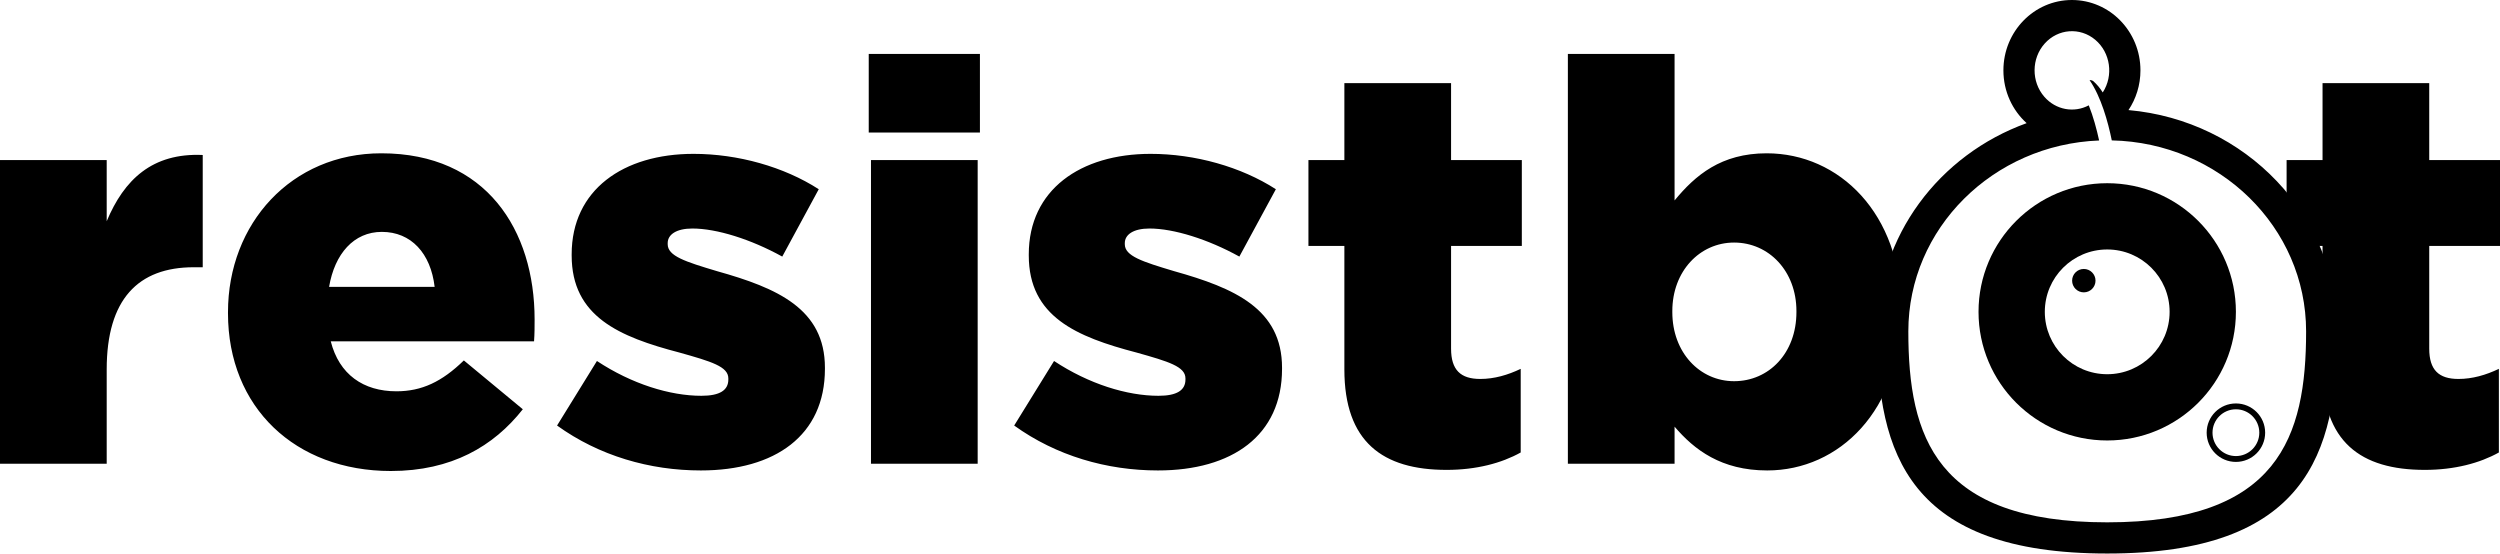 <?xml version="1.0" ?>
<svg xmlns="http://www.w3.org/2000/svg" viewBox="0 0 289.059 64">
	<g fill-rule="evenodd" fill="#000">
		<path fill-rule="nonzero" d="M12.337,53.616 L12.337,42.712 C12.337,34.6 15.973,30.9 22.401,30.9 L23.44,30.9 L23.44,17.92 C17.596,17.66 14.349,20.776 12.337,25.578 L12.337,18.504 L0,18.504 L0,53.616 L12.337,53.616 Z M45.191,54.459 C52.203,54.459 57.073,51.604 60.449,47.32 L53.632,41.674 C51.099,44.14 48.762,45.243 45.84,45.243 C42.009,45.243 39.217,43.296 38.243,39.467 L61.748,39.467 C61.813,38.624 61.813,37.715 61.813,36.936 C61.813,26.617 56.229,17.725 44.087,17.725 C33.698,17.725 26.361,25.838 26.361,36.092 L26.361,36.222 C26.361,47.126 34.153,54.459 45.191,54.459 Z M50.255,33.172 L38.049,33.172 C38.698,29.343 40.906,26.811 44.152,26.811 C47.528,26.811 49.801,29.278 50.255,33.172 Z M81.032,54.395 C89.603,54.395 95.381,50.371 95.381,42.647 L95.381,42.518 C95.381,35.703 89.862,33.302 82.915,31.355 C79.214,30.251 77.201,29.602 77.201,28.239 L77.201,28.11 C77.201,27.136 78.175,26.422 80.058,26.422 C82.85,26.422 86.811,27.655 90.447,29.667 L94.667,21.879 C90.641,19.283 85.317,17.79 80.188,17.79 C72.072,17.79 66.098,21.944 66.098,29.408 L66.098,29.537 C66.098,36.612 71.617,38.948 78.565,40.765 C82.266,41.804 84.213,42.388 84.213,43.751 L84.213,43.881 C84.213,45.114 83.24,45.763 81.097,45.763 C77.461,45.763 73.046,44.4 69.02,41.739 L64.41,49.202 C69.28,52.707 75.123,54.395 81.032,54.395 Z M113.302,15.324 L113.302,6.238 L100.446,6.238 L100.446,15.324 L113.302,15.324 Z M113.042,53.616 L113.042,18.504 L100.706,18.504 L100.706,53.616 L113.042,53.616 Z M133.884,54.395 C142.455,54.395 148.234,50.371 148.234,42.647 L148.234,42.518 C148.234,35.703 142.715,33.302 135.767,31.355 C132.066,30.251 130.054,29.602 130.054,28.239 L130.054,28.11 C130.054,27.136 131.028,26.422 132.911,26.422 C135.702,26.422 139.663,27.655 143.299,29.667 L147.52,21.879 C143.494,19.283 138.17,17.79 133.04,17.79 C124.924,17.79 118.951,21.944 118.951,29.408 L118.951,29.537 C118.951,36.612 124.47,38.948 131.417,40.765 C135.118,41.804 137.066,42.388 137.066,43.751 L137.066,43.881 C137.066,45.114 136.092,45.763 133.949,45.763 C130.313,45.763 125.898,44.4 121.873,41.739 L117.263,49.202 C122.132,52.707 127.976,54.395 133.884,54.395 Z M167.258,54.33 C170.699,54.33 173.621,53.551 175.829,52.318 L175.829,42.647 C174.335,43.361 172.777,43.816 171.154,43.816 C168.881,43.816 167.778,42.777 167.778,40.311 L167.778,28.434 L175.959,28.434 L175.959,18.504 L167.778,18.504 L167.778,9.613 L155.441,9.613 L155.441,18.504 L151.286,18.504 L151.286,28.434 L155.441,28.434 L155.441,42.712 C155.441,51.085 159.856,54.33 167.258,54.33 Z M204.333,54.395 C212.644,54.395 219.851,47.45 219.851,36.027 L219.851,35.898 C219.851,24.67 212.644,17.725 204.268,17.725 C199.009,17.725 196.022,20.256 193.62,23.177 L193.62,6.238 L181.283,6.238 L181.283,53.616 L193.62,53.616 L193.62,49.332 C195.892,51.993 199.009,54.395 204.333,54.395 Z M200.502,44.075 C196.541,44.075 193.36,40.765 193.36,36.092 L193.36,35.963 C193.36,31.355 196.541,28.045 200.502,28.045 C204.528,28.045 207.709,31.355 207.709,35.963 L207.709,36.092 C207.709,40.83 204.528,44.075 200.502,44.075 Z M280.358,54.33 C283.799,54.33 286.721,53.551 288.929,52.318 L288.929,42.647 C287.435,43.361 285.877,43.816 284.254,43.816 C281.981,43.816 280.877,42.777 280.877,40.311 L280.877,28.434 L289.059,28.434 L289.059,18.504 L280.877,18.504 L280.877,9.613 L268.541,9.613 L268.541,18.504 L264.385,18.504 L264.385,28.434 L268.541,28.434 L268.541,42.712 C268.541,51.085 272.956,54.33 280.358,54.33 Z"/>
		<g transform="translate(217.041)">
			<path d="M22.522,0 C26.898,0 30.445,3.642 30.445,8.135 C30.445,9.839 29.934,11.421 29.062,12.728 C42.602,13.926 53.206,24.922 53.206,38.31 C53.206,52.498 49.537,64 26.603,64 C3.669,64 0,52.498 0,38.31 C0,27.287 7.189,17.886 17.286,14.239 C15.639,12.749 14.6,10.567 14.6,8.135 C14.6,3.642 18.147,0 22.522,0 Z M25.222,4.602 C23.463,3.122 20.915,3.311 19.372,5.037 C17.83,6.763 17.813,9.444 19.333,11.191 C20.662,12.718 22.773,13.083 24.47,12.179 C24.988,13.472 25.383,14.928 25.667,16.243 C13.401,16.715 3.607,26.414 3.607,38.31 C3.607,50.507 6.778,60.394 26.603,60.394 C46.428,60.394 49.599,50.507 49.599,38.31 C49.599,26.282 39.587,16.5 27.131,16.233 C26.688,14.059 25.894,11.2 24.563,9.267 C24.709,9.251 24.859,9.288 24.989,9.379 C25.414,9.757 25.784,10.199 26.086,10.69 C27.357,8.735 26.98,6.083 25.222,4.602 Z"/>
			<path fill-rule="nonzero" d="M41.483,46.648 C43.35,46.648 44.864,48.161 44.864,50.028 C44.864,51.895 43.35,53.408 41.483,53.408 C39.615,53.408 38.101,51.895 38.101,50.028 C38.101,48.161 39.615,46.648 41.483,46.648 Z M41.483,47.324 C39.989,47.324 38.777,48.535 38.777,50.028 C38.777,51.522 39.989,52.732 41.483,52.732 C42.977,52.732 44.188,51.522 44.188,50.028 C44.188,48.535 42.977,47.324 41.483,47.324 Z"/>
			<path fill-rule="nonzero" d="M14.88,0 C23.097,0 29.759,6.659 29.759,14.873 C29.759,23.088 23.097,29.746 14.88,29.746 C6.662,29.746 0,23.088 0,14.873 C0,6.659 6.662,0 14.88,0 Z M14.88,7.662 C10.895,7.662 7.665,10.891 7.665,14.873 C7.665,18.856 10.895,22.085 14.88,22.085 C18.864,22.085 22.094,18.856 22.094,14.873 C22.094,10.891 18.864,7.662 14.88,7.662 Z M12.174,9.915 C12.921,9.915 13.527,10.521 13.527,11.268 C13.527,12.014 12.921,12.62 12.174,12.62 C11.427,12.62 10.822,12.014 10.822,11.268 C10.822,10.521 11.427,9.915 12.174,9.915 Z" transform="translate(11.723 21.183)"/>
		</g>
	</g>
</svg>